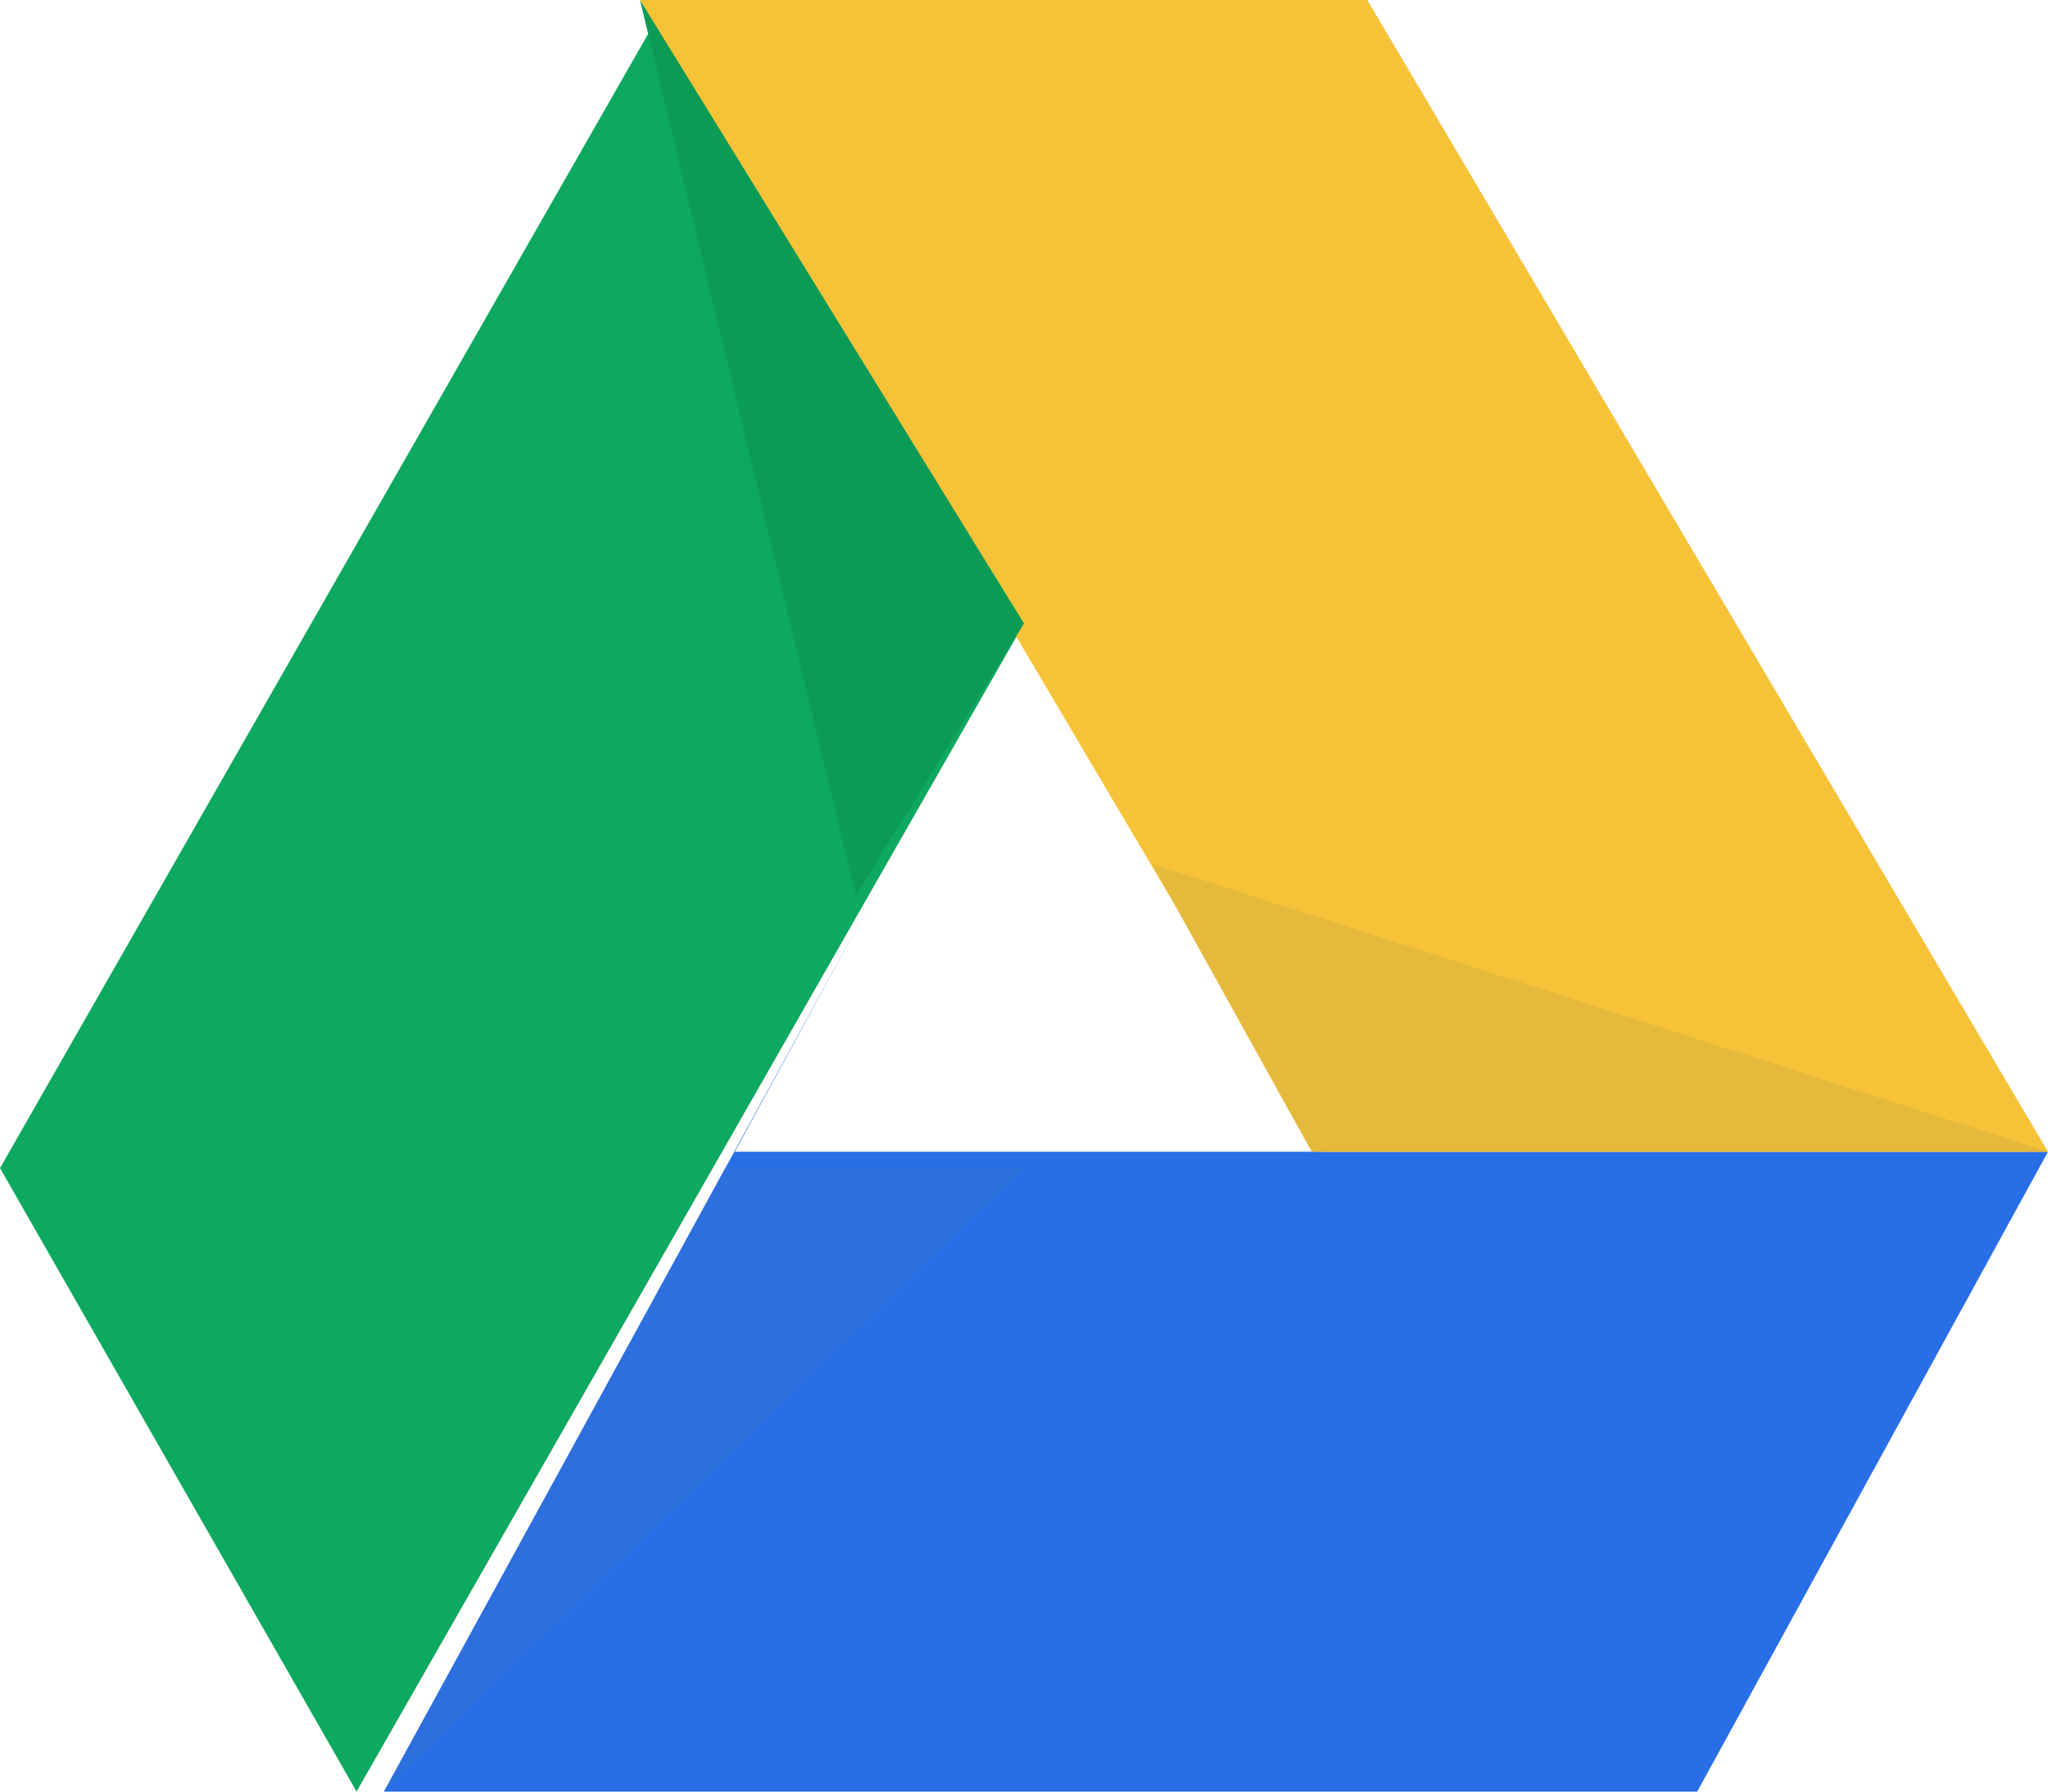 <?xml version="1.0" encoding="UTF-8" standalone="no"?>
<svg width="64px" height="56px" viewBox="0 0 64 56" version="1.1" xmlns="http://www.w3.org/2000/svg" xmlns:xlink="http://www.w3.org/1999/xlink">
    <!-- Generator: Sketch 46.2 (44496) - http://www.bohemiancoding.com/sketch -->
    <title>Google_Drive_Logo</title>
    <desc>Created with Sketch.</desc>
    <defs>
        <radialGradient cx="170.278%" cy="15.281%" fx="170.278%" fy="15.281%" r="72.281%" gradientTransform="translate(1.703,0.153),scale(0.385,1),translate(-1.703,-0.153)" id="radialGradient-1">
            <stop stop-color="#4387FD" offset="0%"></stop>
            <stop stop-color="#3078F0" offset="65%"></stop>
            <stop stop-color="#2B72EA" offset="90.99%"></stop>
            <stop stop-color="#286EE6" offset="100%"></stop>
        </radialGradient>
        <radialGradient cx="186.109%" cy="108.165%" fx="186.109%" fy="108.165%" r="88.552%" gradientTransform="translate(1.861,1.082),scale(0.818,1),translate(-1.861,-1.082)" id="radialGradient-2">
            <stop stop-color="#FFD24D" offset="0%"></stop>
            <stop stop-color="#F6C338" offset="100%"></stop>
        </radialGradient>
    </defs>
    <g id="Symbols" stroke="none" stroke-width="1" fill="none" fill-rule="evenodd">
        <g id="Integrations" transform="translate(-275, -235)" fill-rule="nonzero">
            <g id="Google_Drive_Logo" transform="translate(275, 235)">
                <polygon id="Shape" fill="#0DA960" points="11.142 56 0 36.512 20.858 0 32 19.488"></polygon>
                <polygon id="Shape" fill="url(#radialGradient-1)" points="12 56 22.962 36 64 36 53.038 56"></polygon>
                <polygon id="Shape" fill="url(#radialGradient-2)" points="64 36 41.272 36 20 0 42.728 0"></polygon>
                <polygon id="Shape" fill="#2D6FDD" points="32 36.512 22.684 36.512 27.32 28 12 56"></polygon>
                <polygon id="Shape" fill="#E5B93C" points="40.992 36 64 36 36 27"></polygon>
                <polygon id="Shape" fill="#0C9B57" points="26.744 28 32 19.488 20 0"></polygon>
            </g>
        </g>
    </g>
</svg>